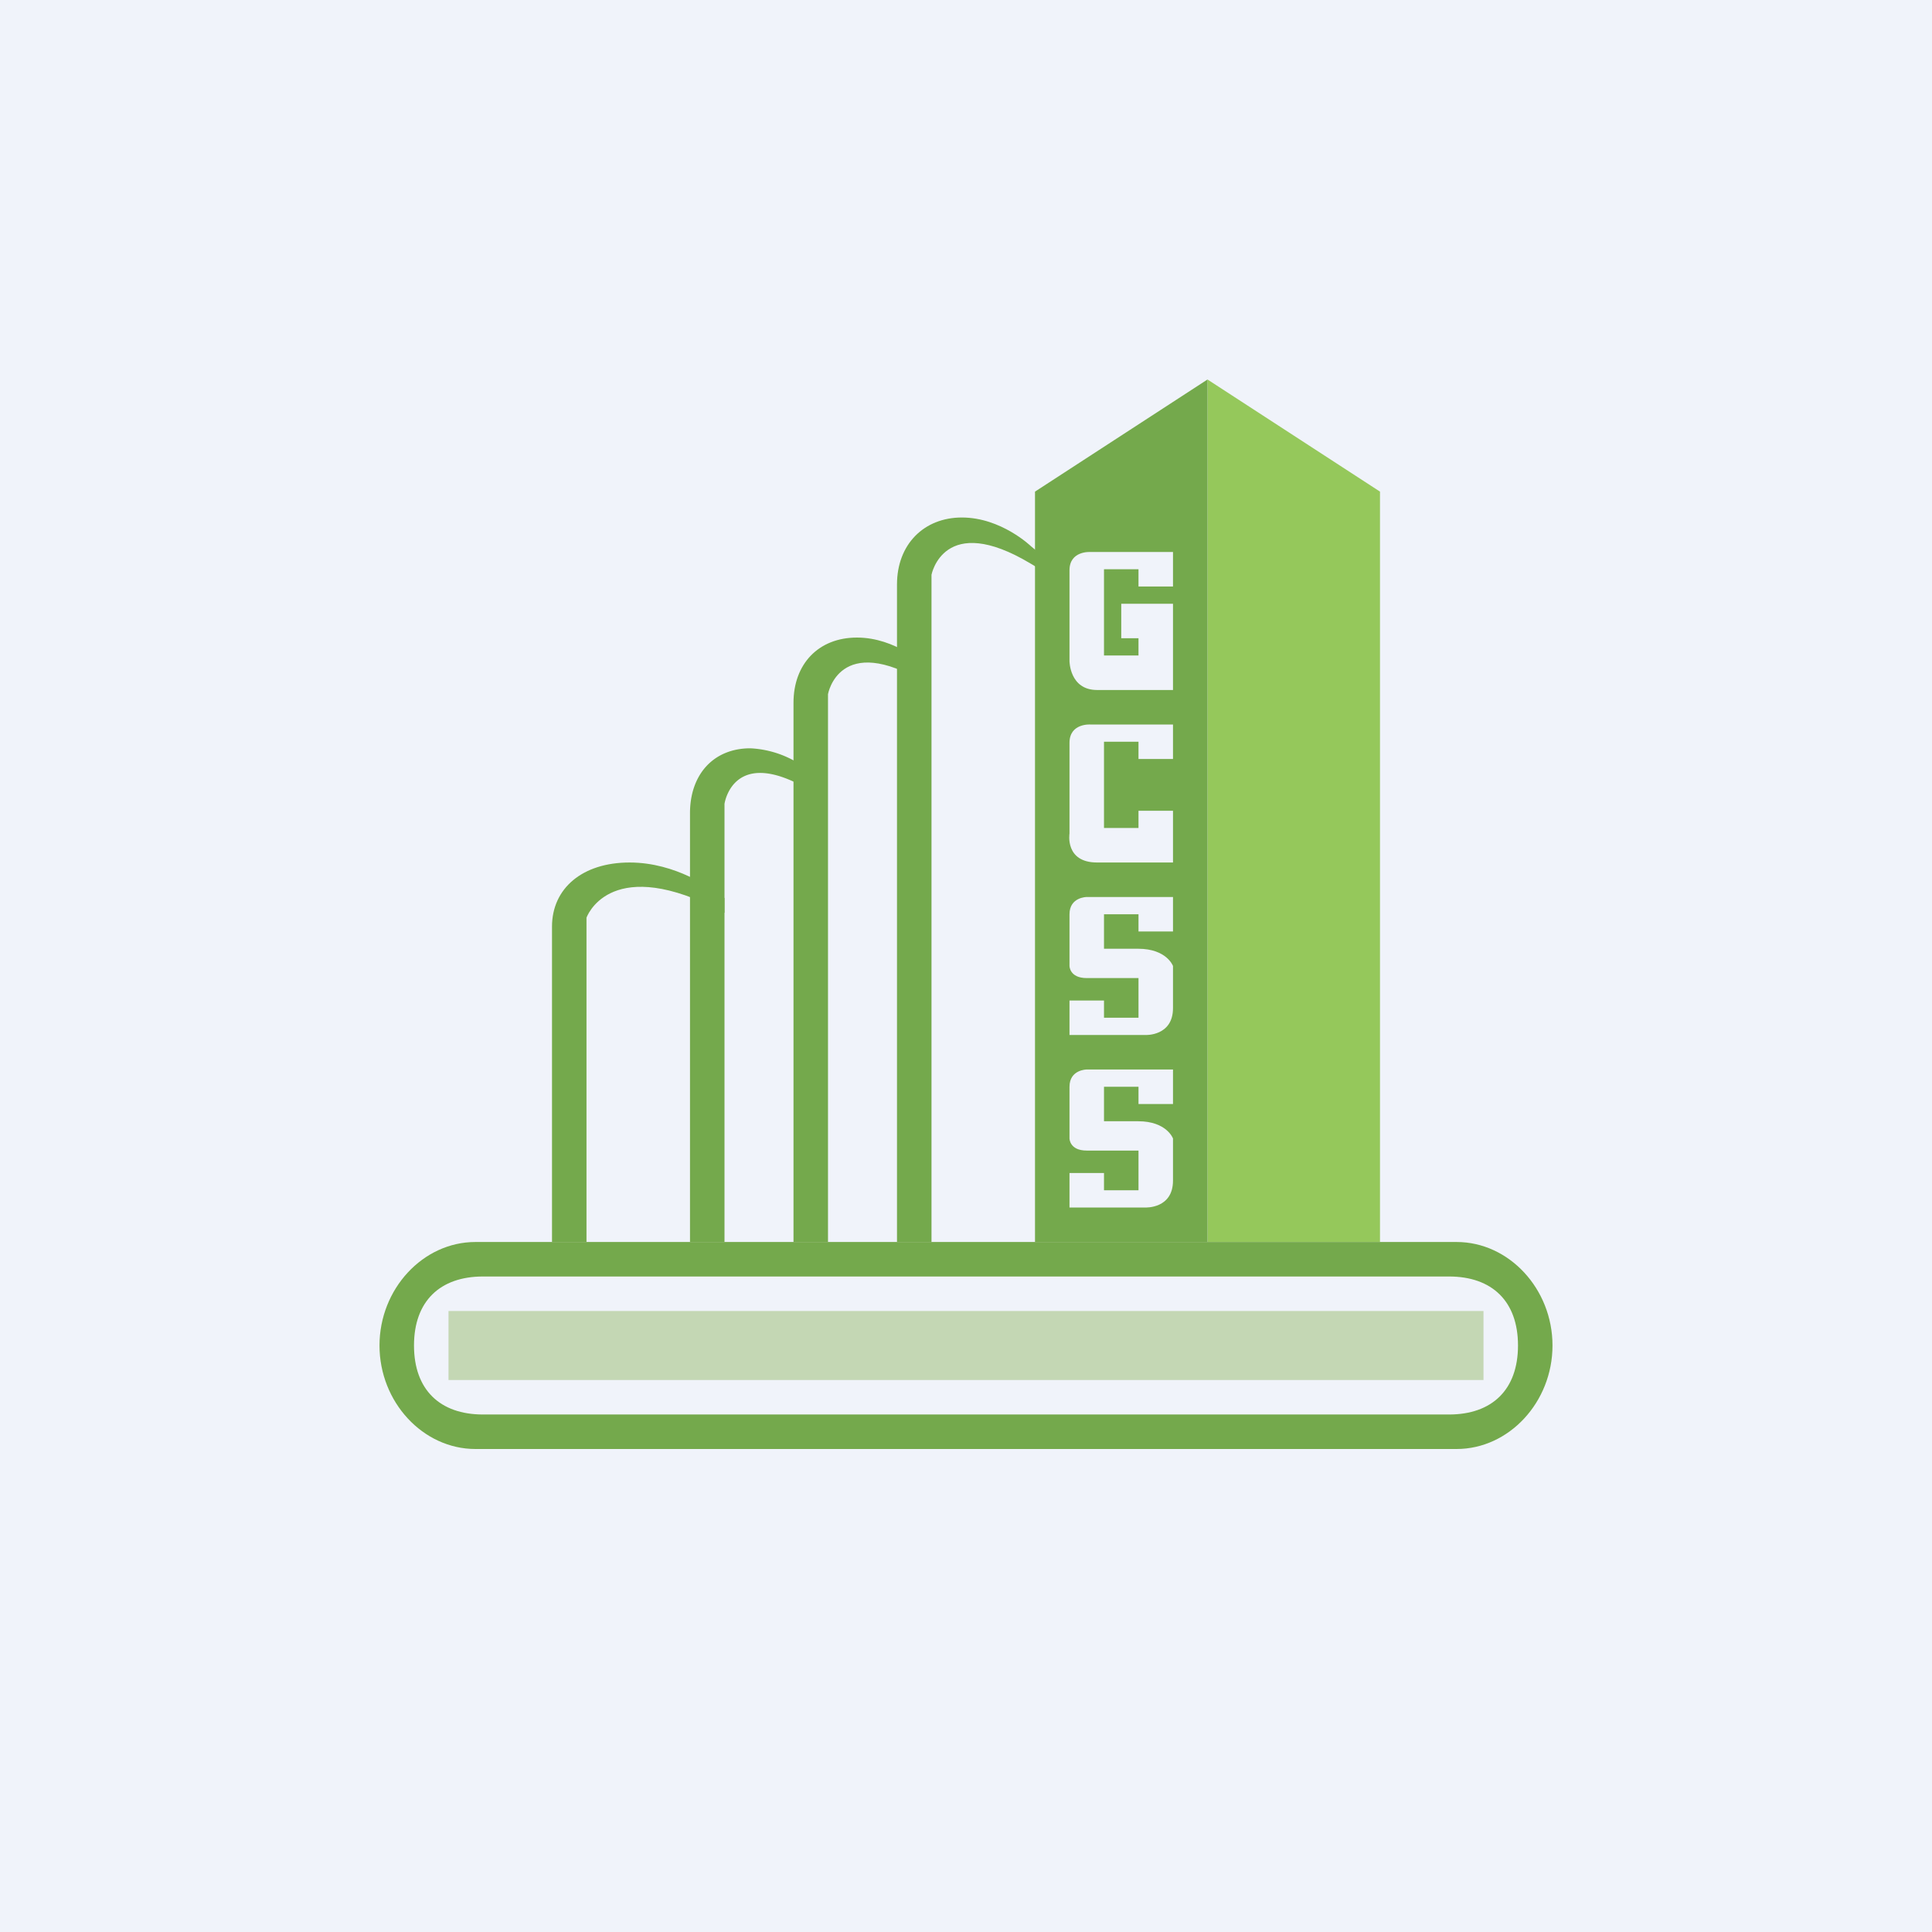 <!-- by TradingView --><svg width="56" height="56" viewBox="0 0 56 56" xmlns="http://www.w3.org/2000/svg"><path fill="#F0F3FA" d="M0 0h56v56H0z"/><path d="M27 37.59V16.66s.35-1.84 2.88-.32c2.53 1.56 0-.51 0-.51s-.86-.83-2-.83c-1.1 0-1.88.78-1.88 1.94V38l1-.41ZM21 26.03l-.35-.23s-1.03-.8-2.4-.8c-1.37 0-2.25.75-2.25 1.86V39l1-.4v-12s.62-1.78 3.65-.32l.35.18v-.43Z" fill="#74A94C"/><path d="M24 20.12v20.4l-1 .41V20.37c0-1.12.72-1.89 1.84-1.89 1.13 0 1.97.81 1.97.81l.12.1v.47l-.12-.07c-2.49-1.49-2.81.33-2.81.33Z" fill="#74A94C"/><path d="M21 37.94v1.52l-1 .4V23.57c0-1.12.68-1.88 1.75-1.88a2.92 2.92 0 0 1 1.97.9v.47l-.11-.07c-2.36-1.48-2.61.31-2.61.31v14.64Z" fill="#74A94C"/><path d="m35 11 5 3.25V37h-5V11Z" fill="#95C85B"/><path d="M35 37h-5V14.25L35 11v26Z" fill="#74A94C"/><path d="M13.78 36h28.44c1.52 0 2.78 1.36 2.78 3s-1.26 3-2.78 3H13.78C12.26 42 11 40.64 11 39s1.26-3 2.78-3Z" fill="#F0F3FA"/><path fill-rule="evenodd" d="M42 37H14c-1.25 0-2 .72-2 2s.75 2 2 2h28c1.25 0 2-.72 2-2s-.75-2-2-2Zm.22-1H13.78C12.26 36 11 37.36 11 39s1.26 3 2.78 3h28.44c1.52 0 2.78-1.36 2.78-3s-1.26-3-2.78-3Z" fill="#74A94C"/><path d="M34 17v-1h-2.4s-.6-.04-.6.53v2.63s0 .84.8.84H34v-2.5h-1.5v1h.5v.5h-1v-2.5h1v.5h1ZM34 22v-1h-2.4s-.6-.04-.6.53v2.63s-.14.84.8.84H34v-1.5h-1v.5h-1v-2.5h1v.5h1ZM34 27v-1h-2.5s-.5 0-.5.5V28s0 .35.5.35H33v1.15h-1V29h-1v1h2.2s.8.04.8-.78V28s-.18-.5-1.01-.5H32v-1h1v.5h1ZM34 32v-1h-2.5s-.5 0-.5.5V33s0 .35.5.35H33v1.15h-1V34h-1v1h2.2s.8.04.8-.78V33s-.18-.5-1.01-.5H32v-1h1v.5h1Z" fill="#F0F3FA"/><path opacity=".5" fill="#98BC6E" d="M13 38h30v2H13z"/></svg>